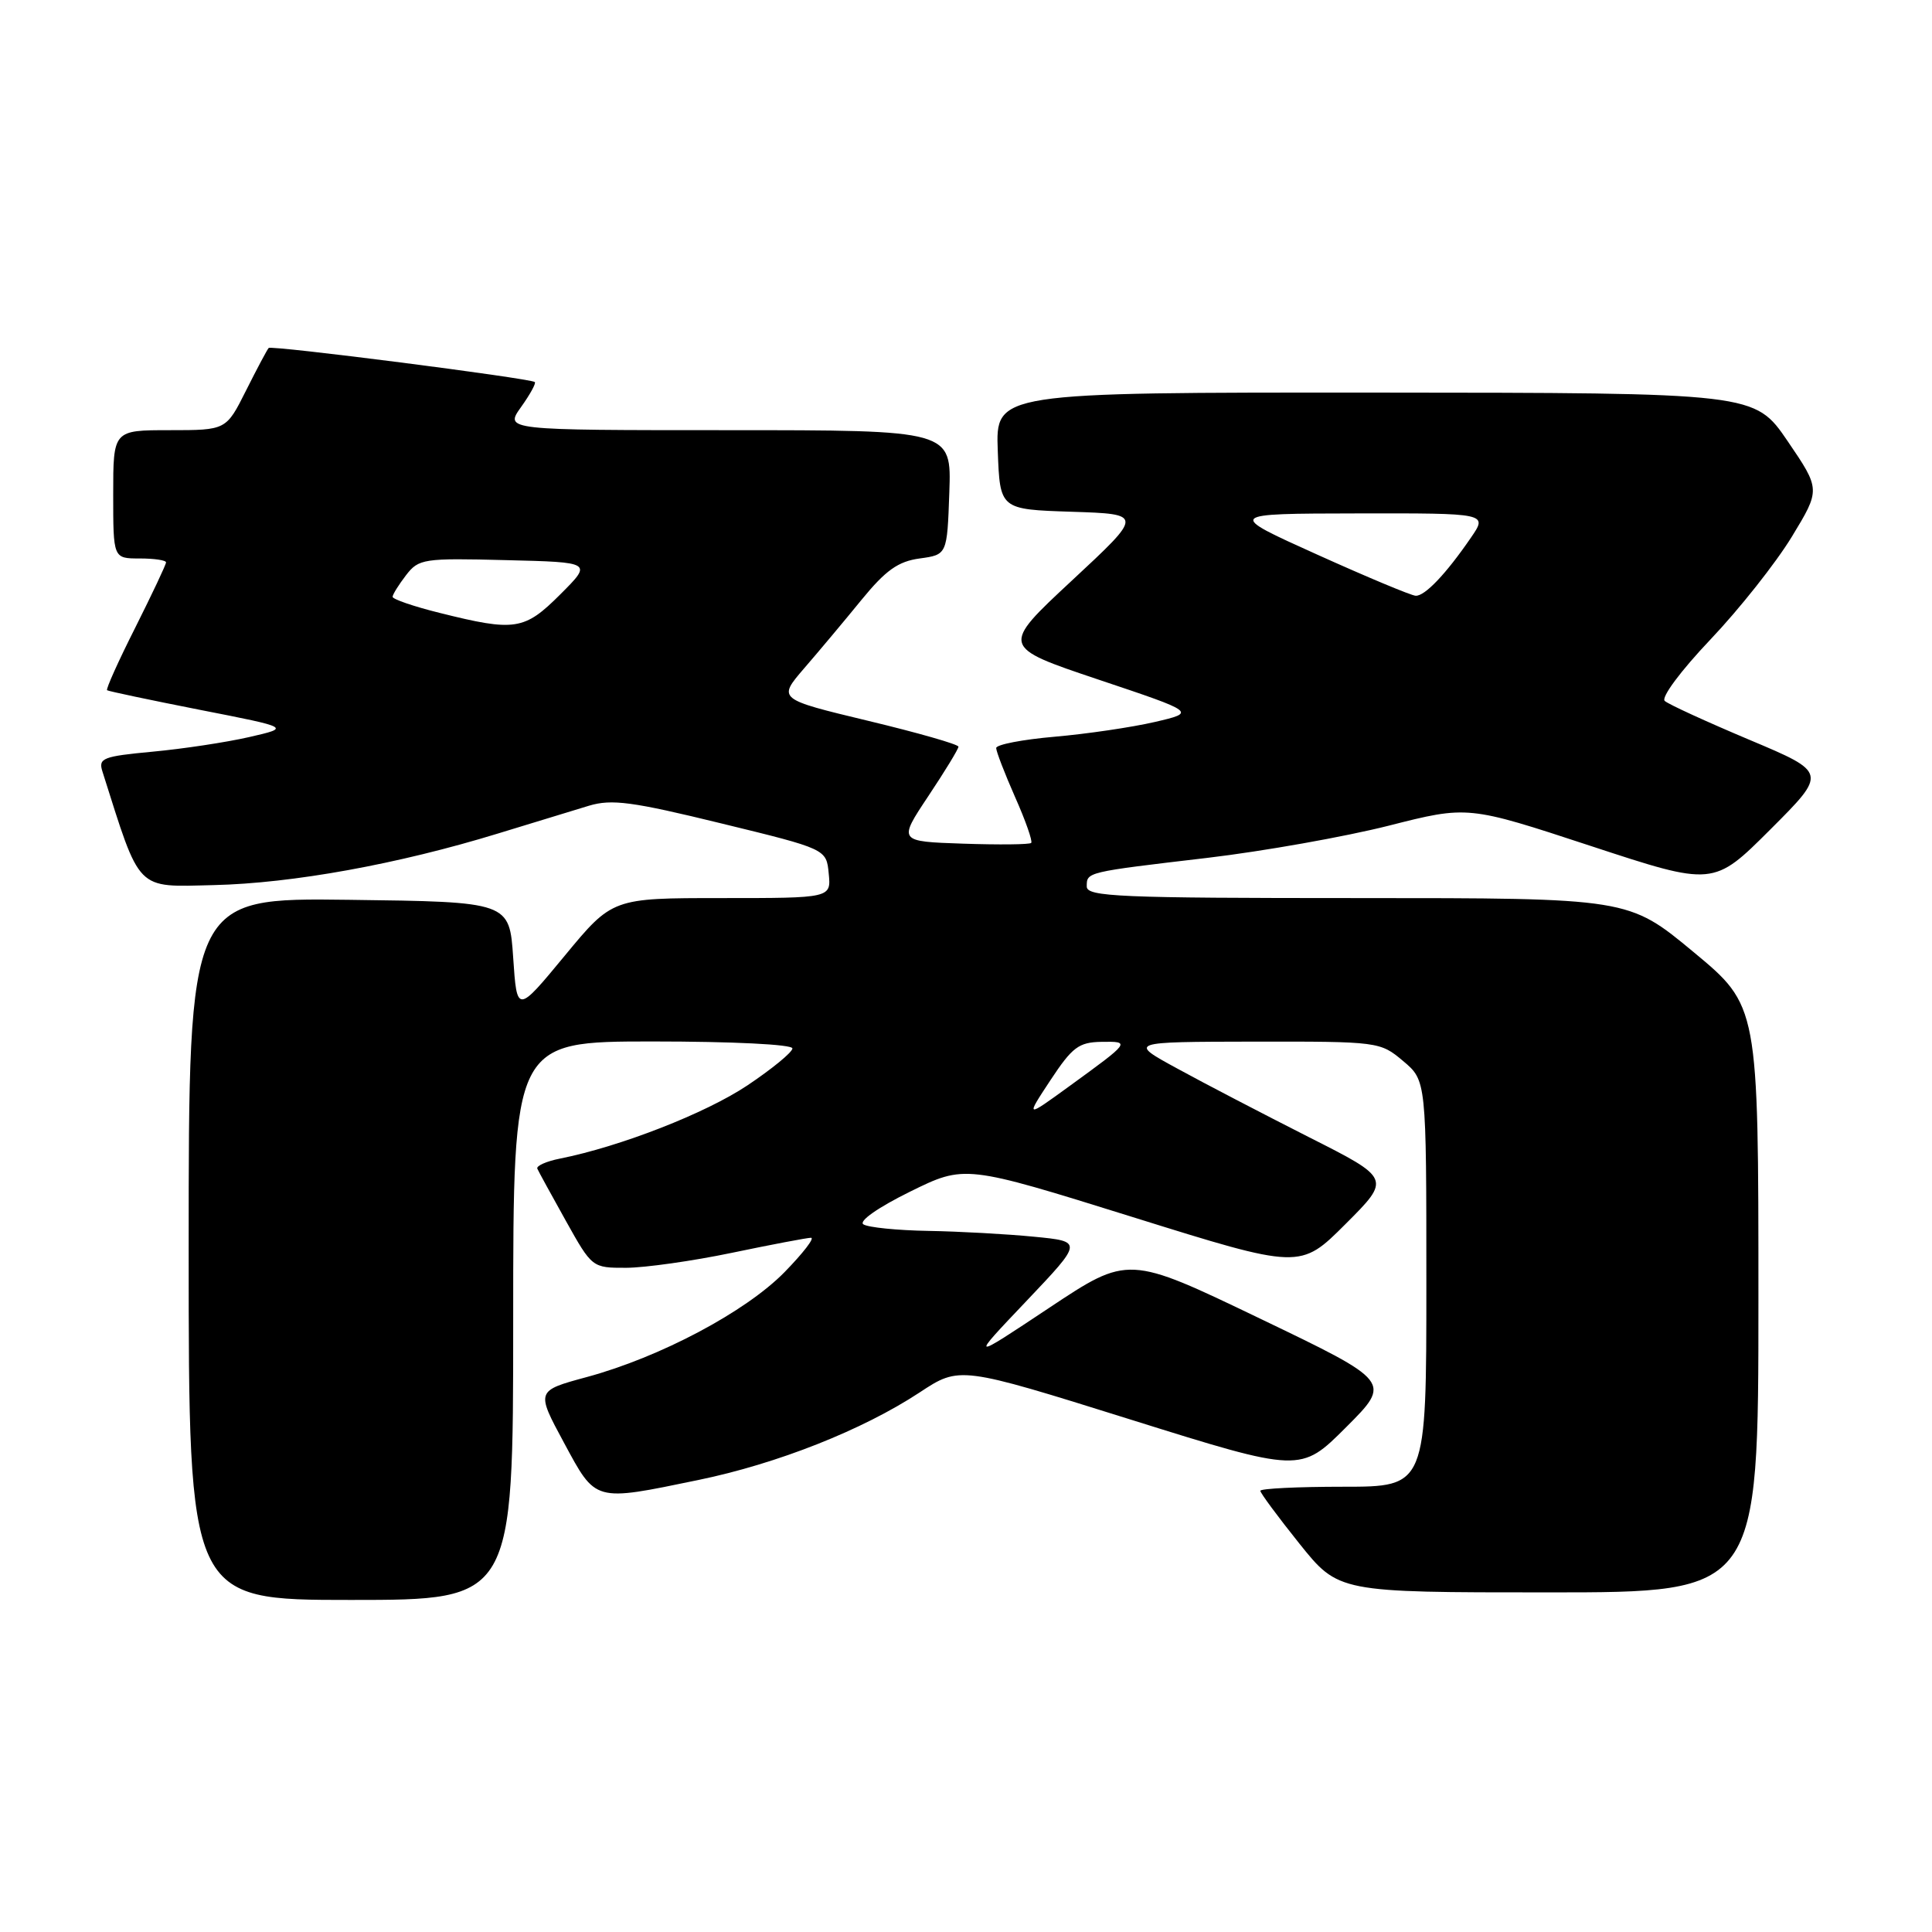 <?xml version="1.0" encoding="UTF-8" standalone="no"?>
<!DOCTYPE svg PUBLIC "-//W3C//DTD SVG 1.1//EN" "http://www.w3.org/Graphics/SVG/1.1/DTD/svg11.dtd" >
<svg xmlns="http://www.w3.org/2000/svg" xmlns:xlink="http://www.w3.org/1999/xlink" version="1.1" viewBox="0 0 256 256">
 <g >
 <path fill="currentColor"
d=" M 68.00 175.00 C 68.00 138.00 68.00 138.00 86.50 138.00 C 97.05 138.00 105.00 138.39 105.00 138.92 C 105.00 139.42 102.31 141.63 99.02 143.83 C 93.51 147.51 82.22 151.92 74.20 153.52 C 72.38 153.88 71.03 154.49 71.20 154.86 C 71.36 155.23 73.07 158.34 74.98 161.77 C 78.45 167.98 78.47 168.00 82.98 167.99 C 85.47 167.98 91.78 167.09 97.00 166.00 C 102.22 164.91 106.93 164.02 107.46 164.01 C 107.99 164.01 106.41 166.05 103.96 168.56 C 98.81 173.82 87.46 179.84 77.74 182.47 C 71.02 184.29 71.02 184.29 74.72 191.15 C 79.00 199.08 78.63 198.98 92.52 196.11 C 103.00 193.95 114.30 189.48 121.85 184.51 C 127.16 181.01 127.16 181.01 149.75 188.08 C 172.33 195.15 172.33 195.15 178.36 189.12 C 184.39 183.09 184.39 183.09 166.94 174.71 C 149.50 166.33 149.50 166.33 139.00 173.31 C 128.50 180.29 128.50 180.29 136.00 172.40 C 143.50 164.50 143.50 164.50 137.00 163.87 C 133.43 163.52 127.12 163.17 123.00 163.10 C 118.88 163.03 115.01 162.64 114.40 162.23 C 113.76 161.81 116.35 159.99 120.57 157.91 C 127.84 154.33 127.84 154.33 150.06 161.26 C 172.28 168.20 172.28 168.20 178.29 162.19 C 184.31 156.17 184.31 156.17 173.40 150.66 C 167.41 147.62 159.57 143.55 156.00 141.59 C 149.50 138.05 149.50 138.05 166.17 138.02 C 182.67 138.00 182.88 138.03 185.92 140.59 C 189.00 143.18 189.00 143.18 189.00 170.09 C 189.00 197.00 189.00 197.00 178.00 197.00 C 171.95 197.00 167.00 197.24 167.00 197.54 C 167.00 197.83 169.33 200.98 172.18 204.54 C 177.36 211.00 177.36 211.00 205.18 211.00 C 233.00 211.00 233.00 211.00 233.00 172.14 C 233.00 133.28 233.00 133.28 224.39 126.14 C 215.78 119.00 215.78 119.00 179.89 119.00 C 148.33 119.00 144.00 118.82 144.00 117.47 C 144.00 115.54 143.85 115.57 160.00 113.67 C 167.43 112.79 178.22 110.87 184.00 109.41 C 194.50 106.74 194.50 106.74 210.77 112.09 C 227.04 117.44 227.04 117.44 234.58 109.91 C 242.12 102.37 242.12 102.37 231.81 98.03 C 226.14 95.64 221.09 93.33 220.59 92.88 C 220.07 92.43 222.70 88.89 226.64 84.74 C 230.47 80.71 235.32 74.58 237.42 71.13 C 241.23 64.86 241.23 64.86 236.87 58.45 C 232.50 52.05 232.50 52.05 182.21 52.02 C 131.92 52.00 131.92 52.00 132.21 59.75 C 132.50 67.50 132.50 67.50 142.00 67.81 C 151.50 68.12 151.50 68.12 142.05 76.91 C 132.60 85.70 132.60 85.70 145.55 90.05 C 158.50 94.39 158.50 94.39 153.00 95.67 C 149.97 96.37 144.01 97.25 139.75 97.62 C 135.49 97.99 132.00 98.66 132.00 99.12 C 132.00 99.57 133.13 102.50 134.51 105.63 C 135.90 108.75 136.85 111.48 136.64 111.69 C 136.43 111.91 132.37 111.95 127.63 111.79 C 119.01 111.50 119.01 111.50 123.00 105.50 C 125.20 102.20 127.00 99.25 127.00 98.94 C 127.00 98.63 121.61 97.09 115.02 95.51 C 103.05 92.63 103.05 92.63 106.55 88.56 C 108.48 86.33 111.90 82.25 114.14 79.50 C 117.36 75.56 119.00 74.39 121.86 74.00 C 125.50 73.50 125.50 73.50 125.79 65.25 C 126.08 57.00 126.08 57.00 96.47 57.00 C 66.86 57.00 66.86 57.00 69.04 53.94 C 70.24 52.26 71.06 50.77 70.86 50.62 C 70.14 50.11 35.94 45.72 35.60 46.11 C 35.40 46.32 34.05 48.86 32.60 51.75 C 29.97 57.00 29.97 57.00 22.48 57.00 C 15.00 57.00 15.00 57.00 15.00 65.50 C 15.00 74.00 15.00 74.00 18.50 74.00 C 20.43 74.00 22.00 74.23 22.00 74.52 C 22.00 74.81 20.17 78.68 17.94 83.13 C 15.70 87.57 14.01 91.32 14.19 91.46 C 14.36 91.59 19.90 92.76 26.50 94.06 C 38.50 96.41 38.50 96.41 33.00 97.67 C 29.98 98.36 24.23 99.23 20.23 99.60 C 13.62 100.22 13.01 100.46 13.57 102.22 C 18.67 118.30 17.91 117.52 28.31 117.28 C 38.78 117.04 52.74 114.51 66.00 110.44 C 70.67 109.01 76.10 107.35 78.05 106.76 C 81.06 105.86 83.77 106.22 95.55 109.10 C 109.50 112.50 109.50 112.50 109.81 115.75 C 110.13 119.00 110.13 119.00 95.63 119.00 C 81.14 119.00 81.14 119.00 74.82 126.65 C 68.50 134.30 68.50 134.30 68.00 126.90 C 67.50 119.50 67.50 119.50 46.25 119.23 C 25.00 118.96 25.00 118.96 25.00 165.48 C 25.00 212.00 25.00 212.00 46.50 212.00 C 68.00 212.00 68.00 212.00 68.00 175.00 Z  M 139.19 143.13 C 142.08 138.75 142.94 138.10 145.95 138.05 C 149.84 137.99 149.80 138.04 141.69 143.93 C 135.88 148.15 135.88 148.15 139.19 143.13 Z  M 58.25 81.21 C 54.81 80.36 52.01 79.39 52.02 79.08 C 52.03 78.76 52.84 77.47 53.80 76.22 C 55.48 74.04 56.10 73.94 67.03 74.22 C 78.50 74.50 78.50 74.50 74.25 78.75 C 69.48 83.52 68.25 83.71 58.25 81.21 Z  M 174.50 73.47 C 162.50 68.06 162.50 68.06 179.82 68.03 C 197.14 68.00 197.14 68.00 194.90 71.25 C 191.61 76.05 188.79 79.01 187.58 78.94 C 186.98 78.91 181.10 76.45 174.50 73.47 Z "/>
</g>
</svg>
